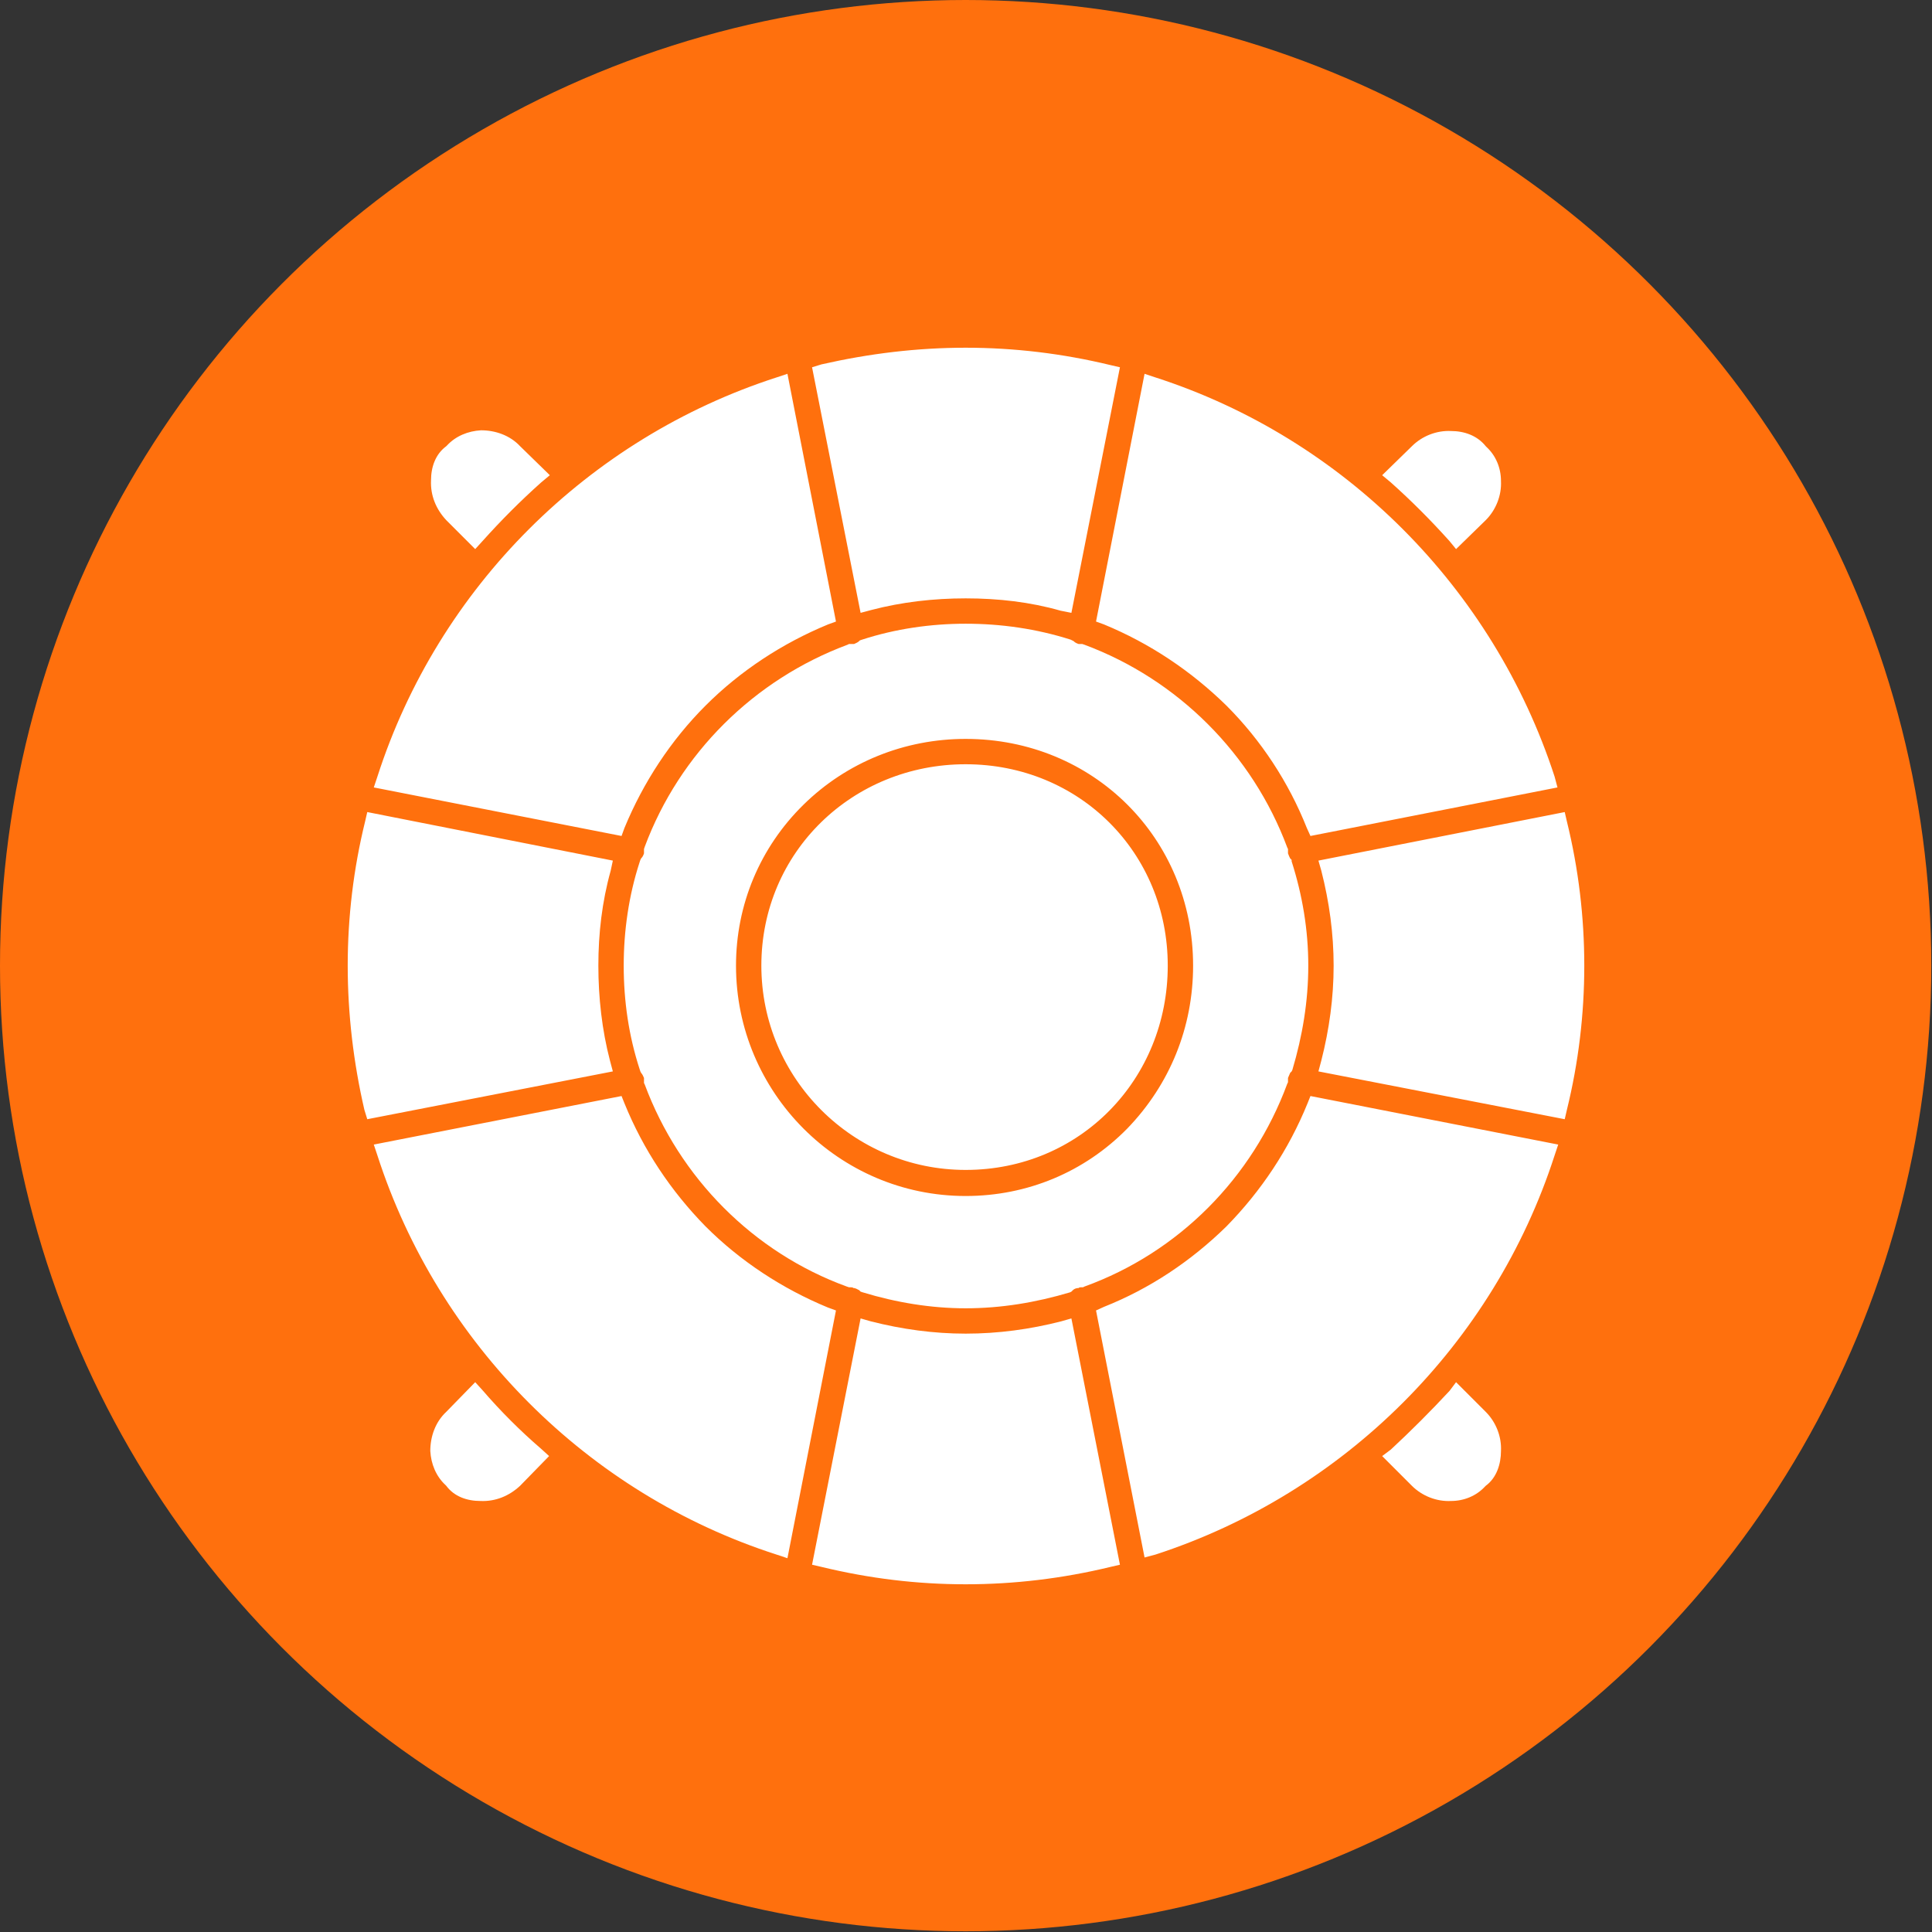 <svg clip-rule="evenodd" fill-rule="evenodd" height="2.667in" image-rendering="optimizeQuality" shape-rendering="geometricPrecision" text-rendering="geometricPrecision" viewBox="0 0 2667 2667" width="2.667in" xmlns="http://www.w3.org/2000/svg"><rect x="0" y="0" width="2667" height="2667" fill="#333333" stroke="none"/><g id="Layer_x0020_1"><circle cx="1333" cy="1333" fill="#ff700d" r="1333"/><path d="m666 747c26-29 53-56 81-81l12-10-41-40c-14-15-34-22-54-22-18 1-35 8-47 21l-1 1c-15 11-21 29-21 47-1 21 7 40 21 55l40 40zm385 586c0 156 127 282 282 282 158 0 279-125 279-282 0-156-122-278-279-278-156 0-282 121-282 278zm-395 575-40 41c-15 14-22 34-22 54 1 18 8 35 21 47l1 1c11 15 29 21 47 21 21 1 40-7 55-21l40-41-11-10c-29-25-56-52-81-81zm-149-363 339-66-4-15c-11-42-16-87-16-131s5-88 17-131l3-14-339-67-3 13c-16 65-24 132-24 199s8 134 23 199zm580 606 67-342-11-4c-63-26-121-64-169-112-48-49-86-106-112-170l-4-10-342 67 5 15c84 260 290 467 551 551zm459 9-67-340-14 4c-43 11-87 17-132 17-44 0-88-6-131-17l-14-4-67 340 13 3c66 16 132 24 199 24s134-8 200-24zm455-240c-26 28-53 55-81 81l-12 9 41 41c14 14 34 22 54 21 18 0 35-7 47-20l1-1c15-11 21-30 21-48 1-20-7-40-21-54l-41-41zm150-340-342-67-4 10c-26 64-64 121-112 170-49 48-106 86-169 111l-11 5 67 341 15-4c261-85 467-291 551-551zm-141-822 41-40c14-14 22-34 21-54 0-18-7-35-20-47l-1-1c-12-15-30-21-48-21-20-1-40 7-54 21l-41 40 12 10c28 25 55 52 81 81zm150 363-340 67 4 14c11 43 17 87 17 131s-6 88-17 131l-4 15 340 66 3-13c16-65 24-132 24-199s-8-134-24-199zm-580-605-67 342 11 4c63 26 120 64 169 112 48 48 86 106 111 169l5 11 341-67-4-15c-85-261-291-467-551-551zm-247 345c-48 0-97 7-143 22l-3 1-1 1c-2 2-5 3-7 4-2 0-3 0-4 0h-3l-2 1c-129 48-232 150-280 279l-1 3v2 4c-1 3-2 5-4 7l-1 2-1 3c-15 46-22 95-22 143 0 49 7 97 22 143l1 3 1 2c2 2 3 5 4 7v4 3l1 2c48 129 150 232 279 279l3 1h2c2 0 3 0 4 1 3 0 6 2 8 3l2 2 3 1c46 14 94 22 142 22 49 0 97-8 144-22l2-1 2-2c2-2 5-3 8-3 1-1 2-1 3-1h3l2-1c130-47 232-150 280-280l1-2v-2c0-1 0-2 0-4 1-2 2-5 3-7l2-2 1-2c14-47 22-95 22-144s-8-97-23-144v-2l-2-2c-1-2-2-4-3-7 0-1 0-2 0-3v-3l-1-2c-48-129-151-232-280-280l-3-1h-2c-1 0-2 0-3 0-3-1-5-2-7-4l-2-1-2-1c-47-15-96-22-145-22zm-224 250c60-59 140-91 224-91 176 0 314 137 314 313 0 85-32 164-91 225-59 60-138 93-223 93-175 0-317-143-317-318 0-84 33-163 93-222zm12-604 67 339 15-4c42-11 86-16 130-16 45 0 89 5 131 17l15 3 67-339-13-3c-66-16-133-24-200-24s-133 8-199 23zm-49 14c-260 84-467 290-551 551l-5 15 342 67 4-11c26-63 64-121 112-169s106-86 169-112l11-4-67-342z" fill="#fff"/></g></svg>
